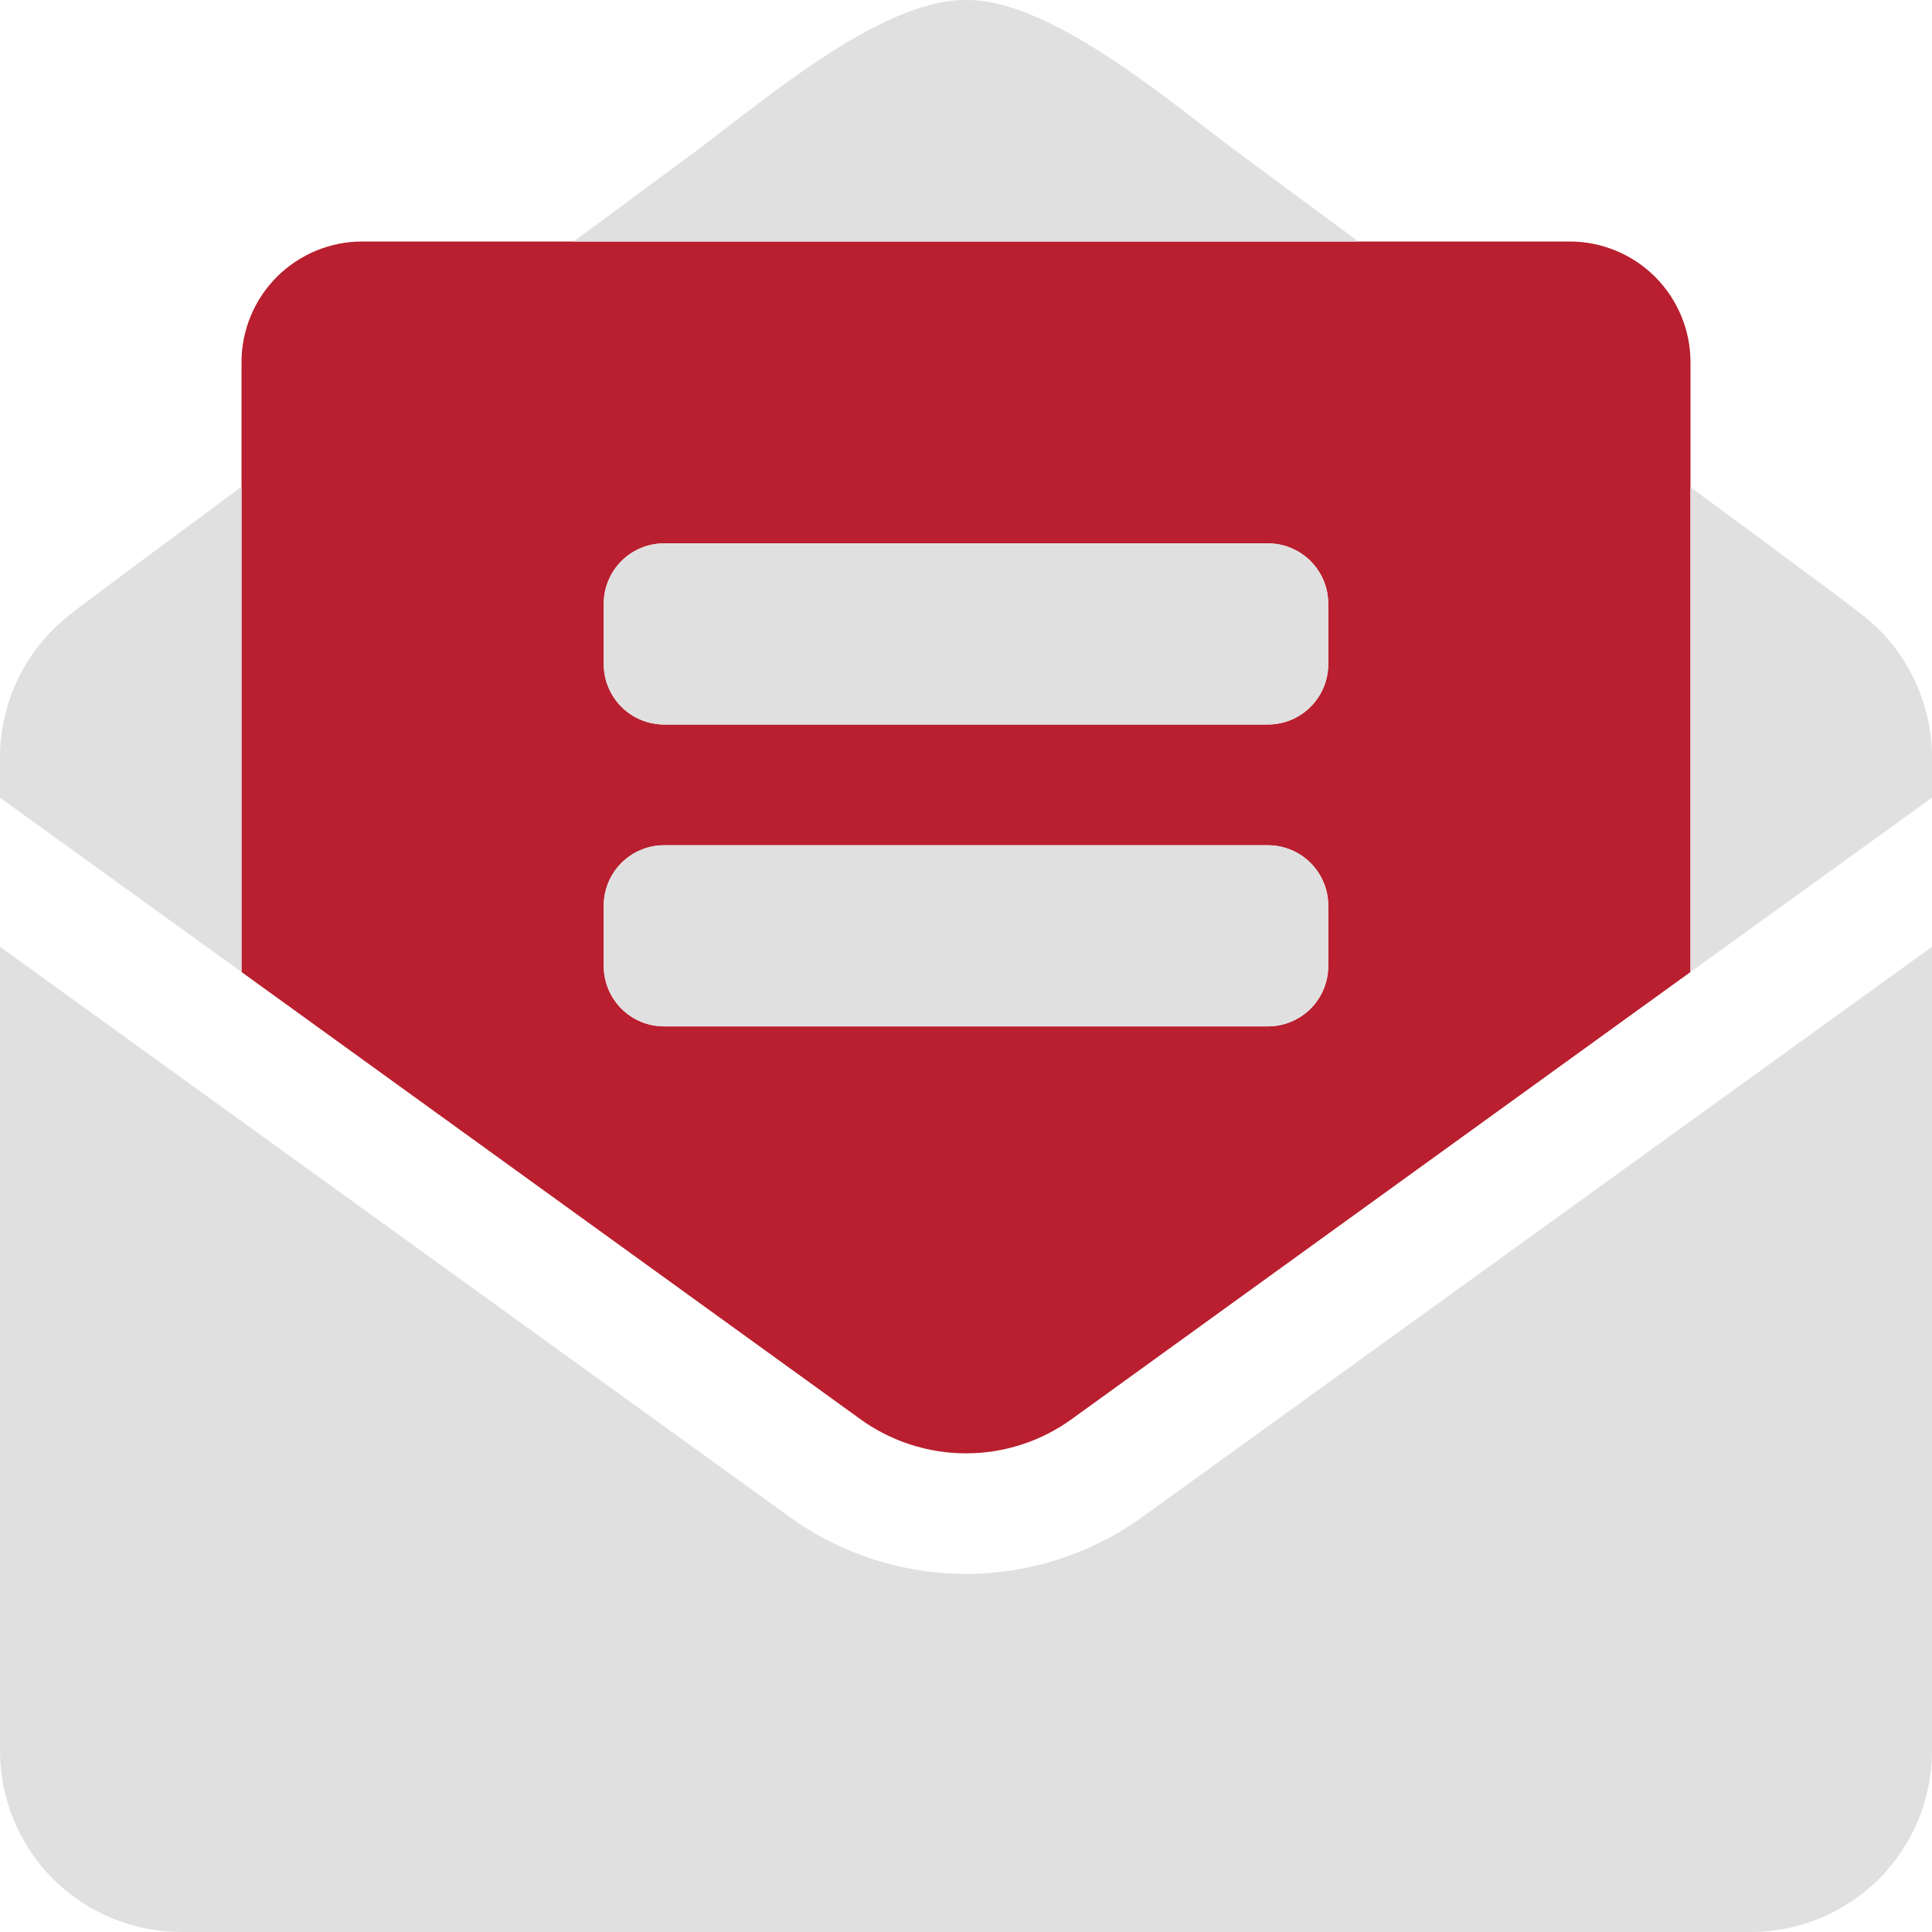 <svg width="20" height="20" viewBox="0 0 20 20" fill="none" xmlns="http://www.w3.org/2000/svg">
<g clip-path="url(#clip0)">
<path d="M2.5 10.062L8.902 14.688C9.221 14.92 9.606 15.045 10 15.045C10.395 15.045 10.779 14.92 11.098 14.688L17.5 10.062V3.75C17.5 3.418 17.368 3.101 17.134 2.866C16.899 2.632 16.581 2.5 16.25 2.5H3.75C3.418 2.5 3.101 2.632 2.866 2.866C2.632 3.101 2.5 3.418 2.5 3.75V10.062ZM6.25 6.25C6.25 6.084 6.316 5.925 6.433 5.808C6.55 5.691 6.709 5.625 6.875 5.625H13.125C13.291 5.625 13.45 5.691 13.567 5.808C13.684 5.925 13.75 6.084 13.75 6.25V6.875C13.75 7.041 13.684 7.2 13.567 7.317C13.45 7.434 13.291 7.5 13.125 7.5H6.875C6.709 7.5 6.55 7.434 6.433 7.317C6.316 7.2 6.25 7.041 6.25 6.875V6.25ZM6.25 9.375C6.25 9.209 6.316 9.05 6.433 8.933C6.55 8.816 6.709 8.75 6.875 8.75H13.125C13.291 8.75 13.45 8.816 13.567 8.933C13.684 9.05 13.75 9.209 13.75 9.375V10C13.75 10.166 13.684 10.325 13.567 10.442C13.45 10.559 13.291 10.625 13.125 10.625H6.875C6.709 10.625 6.55 10.559 6.433 10.442C6.316 10.325 6.25 10.166 6.25 10V9.375Z" fill="#B91F2E"/>
<path d="M13.75 6.25C13.75 6.084 13.684 5.925 13.567 5.808C13.45 5.691 13.291 5.625 13.125 5.625H6.875C6.709 5.625 6.55 5.691 6.433 5.808C6.316 5.925 6.25 6.084 6.25 6.25V6.875C6.25 7.041 6.316 7.2 6.433 7.317C6.55 7.434 6.709 7.5 6.875 7.5H13.125C13.291 7.5 13.45 7.434 13.567 7.317C13.684 7.2 13.75 7.041 13.75 6.875V6.25ZM13.125 8.75H6.875C6.709 8.75 6.55 8.816 6.433 8.933C6.316 9.05 6.25 9.209 6.25 9.375V10C6.25 10.165 6.316 10.325 6.433 10.442C6.55 10.559 6.709 10.625 6.875 10.625H13.125C13.291 10.625 13.45 10.559 13.567 10.442C13.684 10.325 13.75 10.165 13.75 10V9.375C13.75 9.209 13.684 9.05 13.567 8.933C13.45 8.816 13.291 8.75 13.125 8.75ZM12.867 1.617C12.211 1.14 10.906 -0.012 10 -0C9.094 -0.012 7.789 1.14 7.133 1.617L5.938 2.5H14.062L12.867 1.617ZM2.5 5.039C1.566 5.73 0.832 6.273 0.719 6.367C0.495 6.542 0.314 6.766 0.19 7.021C0.065 7.276 0.001 7.556 0 7.84L0 8.258L2.5 10.062V5.039ZM19.281 6.367C19.168 6.277 18.434 5.73 17.5 5.043V10.062L20 8.258V7.84C20 7.556 19.934 7.276 19.81 7.021C19.686 6.766 19.505 6.542 19.281 6.367V6.367ZM10 16.293C9.342 16.293 8.701 16.085 8.168 15.699L0 9.801V18.125C0 18.622 0.198 19.099 0.549 19.451C0.901 19.802 1.378 20 1.875 20H18.125C18.622 20 19.099 19.802 19.451 19.451C19.802 19.099 20 18.622 20 18.125V9.801L11.832 15.699C11.299 16.085 10.658 16.293 10 16.293Z" fill="#E0E0E0"/>
</g>
<defs>
<clipPath id="clip0">
<rect width="20" height="20" fill="white"/>
</clipPath>
</defs>
</svg>
